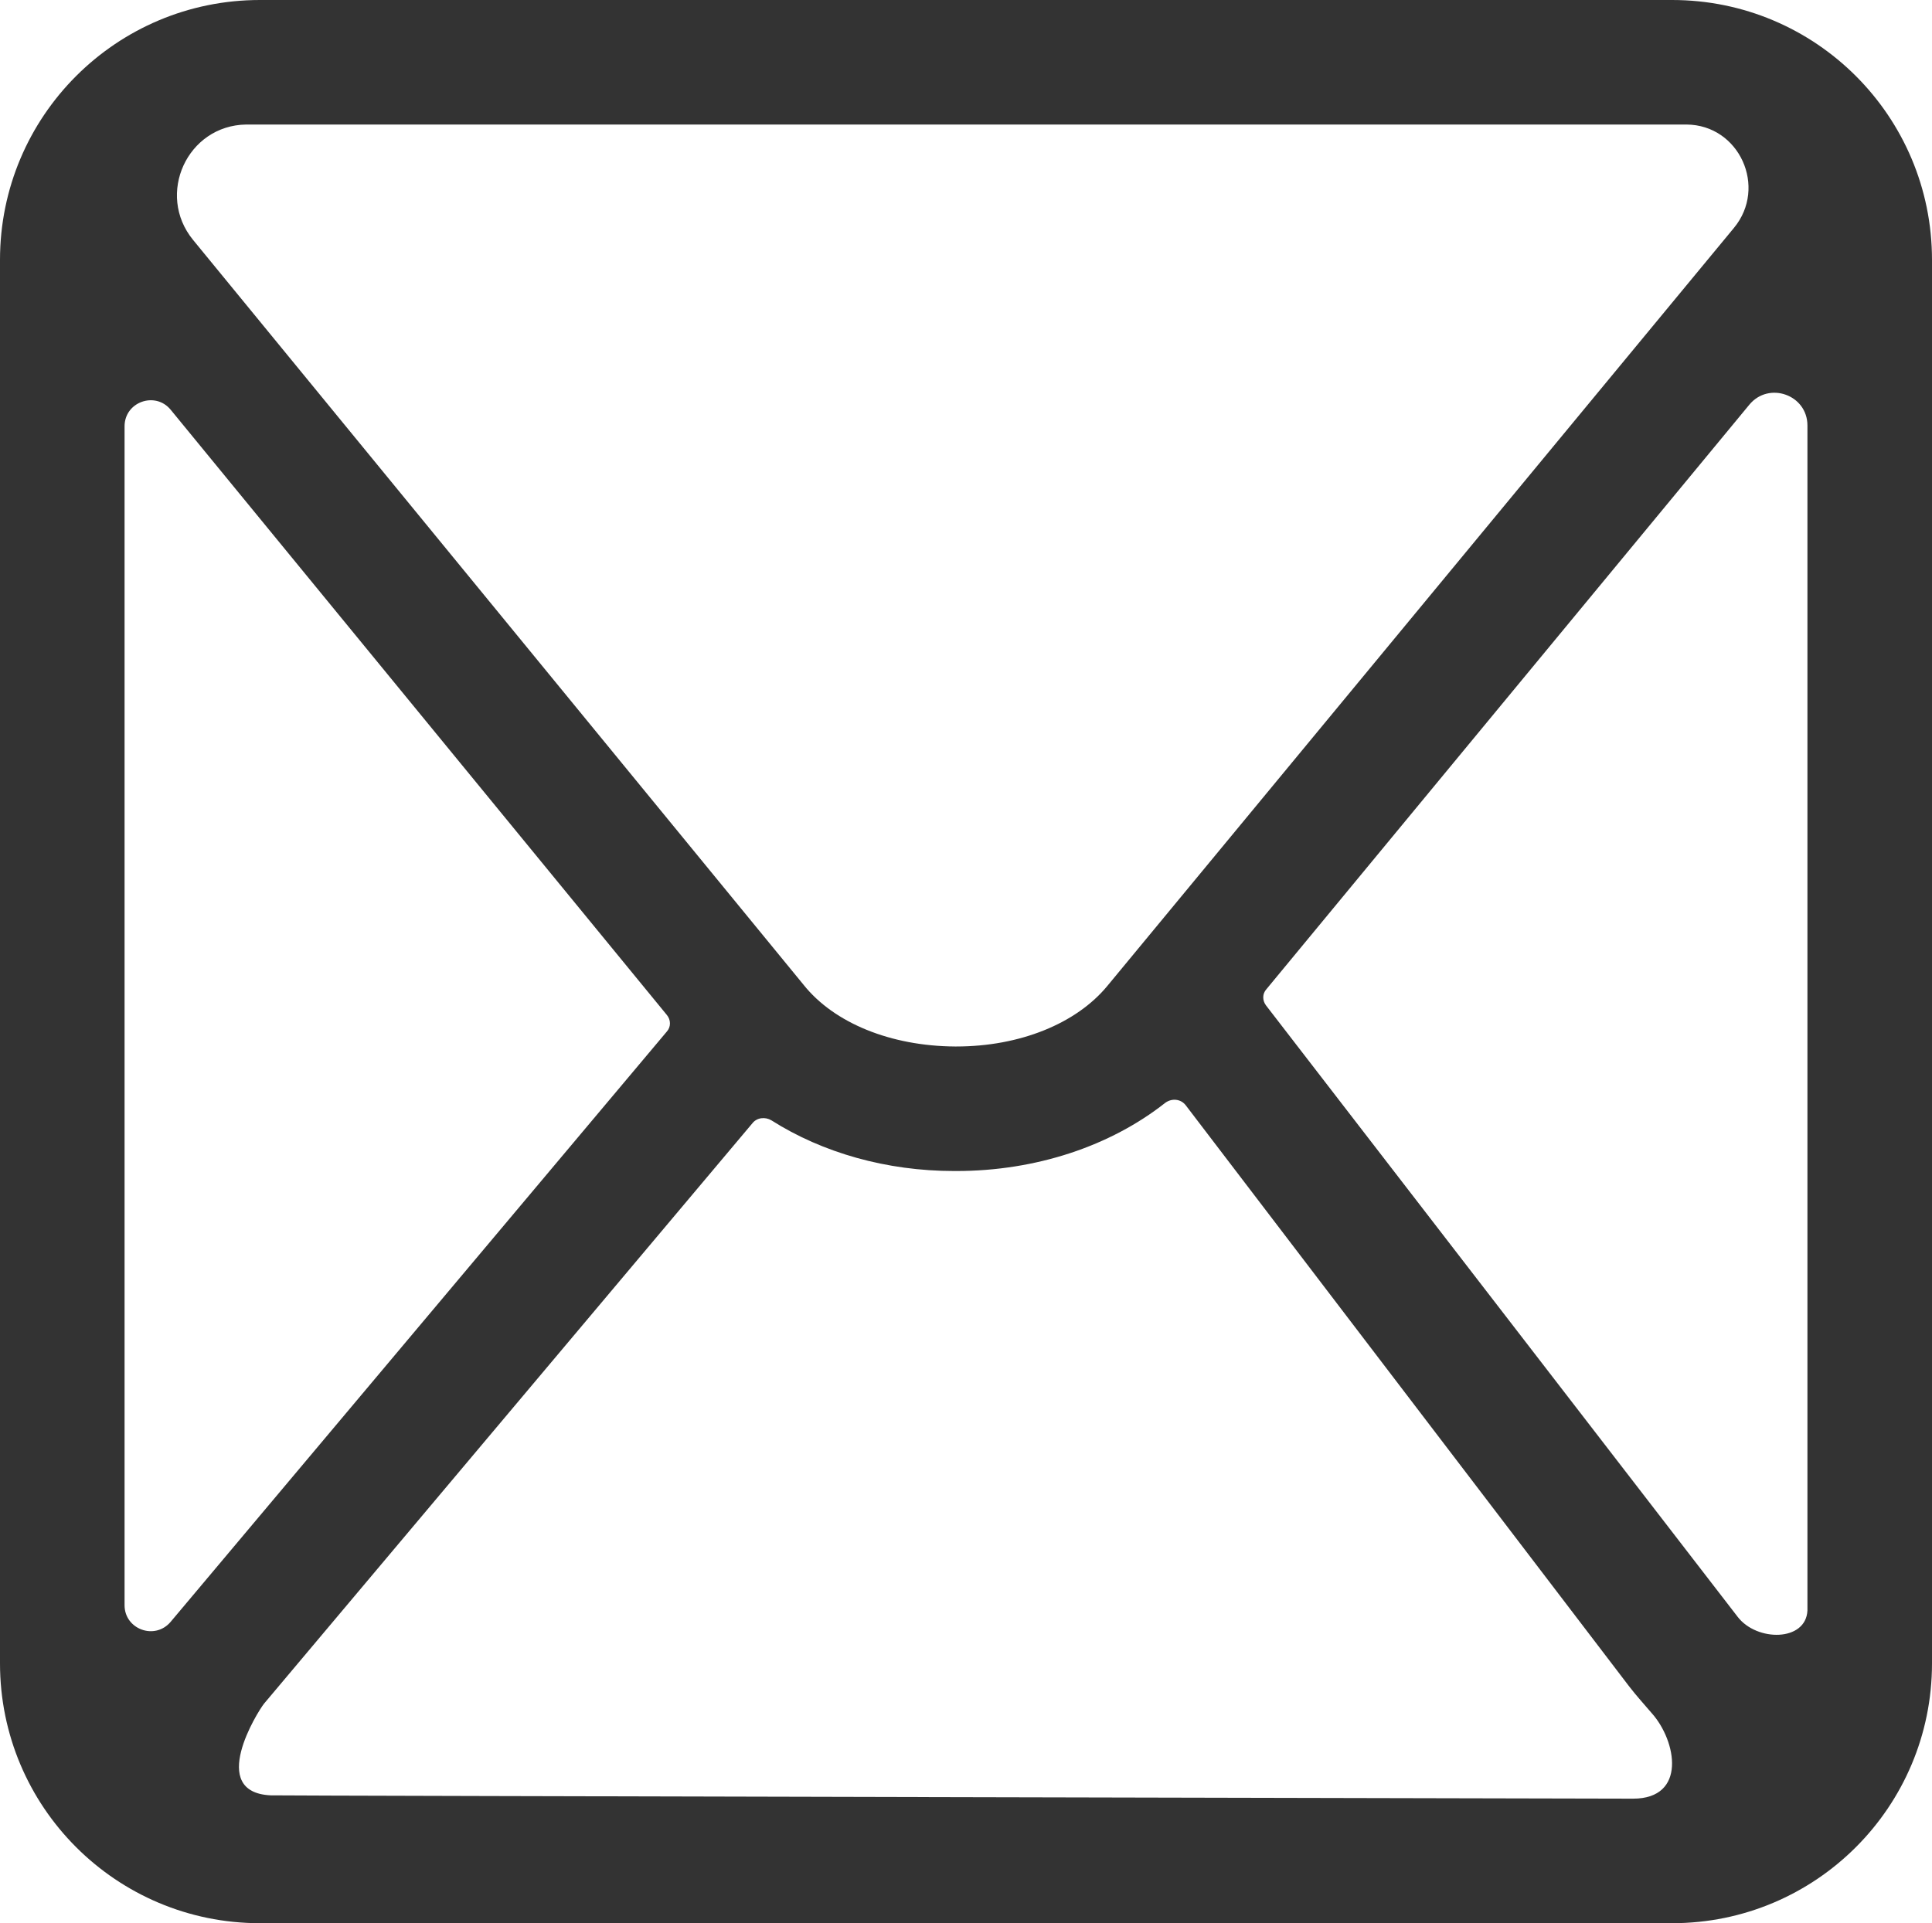 <?xml version="1.0" encoding="utf-8"?>
<!-- Generator: Adobe Illustrator 19.2.1, SVG Export Plug-In . SVG Version: 6.00 Build 0)  -->
<!DOCTYPE svg PUBLIC "-//W3C//DTD SVG 1.1//EN" "http://www.w3.org/Graphics/SVG/1.1/DTD/svg11.dtd">
<svg version="1.1" id="Layer_1" xmlns="http://www.w3.org/2000/svg" xmlns:xlink="http://www.w3.org/1999/xlink" x="0px" y="0px"
	 width="465.3px" height="463.3px" viewBox="0 0 465.3 463.3" style="enable-background:new 0 0 465.3 463.3;" xml:space="preserve"
	>
<style type="text/css">
	.st0{fill:#333333;}
</style>
<path id="Layer_1_1_" class="st0" d="M402.7,0H62.6C28,0,0,28,0,62.6v338.1c0,34.6,28,62.6,62.6,62.6h340.1
	c34.6,0,62.6-28,62.6-62.6V62.6C465.3,28,437.3,0,402.7,0L402.7,0z M59.5,30h346.7c12.7,0.1,19.5,15.1,11.4,24.9L266.7,237.5
	c-7.5,9.1-21.1,14.6-36.4,14.6H230c-15.4-0.1-29.1-5.6-36.5-14.9L46.5,57.8c-9-11-1.4-27.6,12.8-27.8L59.5,30L59.5,30z M41.1,98.7
	l119.5,145.8c1,1.2,1,2.9,0,4L41.1,390.7c-3.8,4.5-11.1,1.8-11.1-4v-284C30,96.8,37.4,94.2,41.1,98.7z M65.2,432.5
	c-15.3-0.7-3.2-20.1-1.6-22.1l117.6-139.8c1.1-1.4,3.1-1.6,4.6-0.7c12.3,7.8,27.7,12.2,44,12.2h0.5c19.2,0,37.1-6,50.3-16.4
	c1.6-1.2,3.8-1,5,0.6l106.8,140c1.7,2.2,3.6,4.3,5.4,6.4c6,6.7,8.5,20.6-4.5,20.6C393.3,433.3,67.7,432.6,65.2,432.5L65.2,432.5z
	 M435.3,387.6v0.4c-0.4,7.5-12.2,7.5-16.8,1.5L304.9,242.2c-0.9-1.2-0.9-2.8,0.1-3.9L421.3,97.5c4.7-5.7,14-2.4,14,5V387.6z"/>
</svg>
